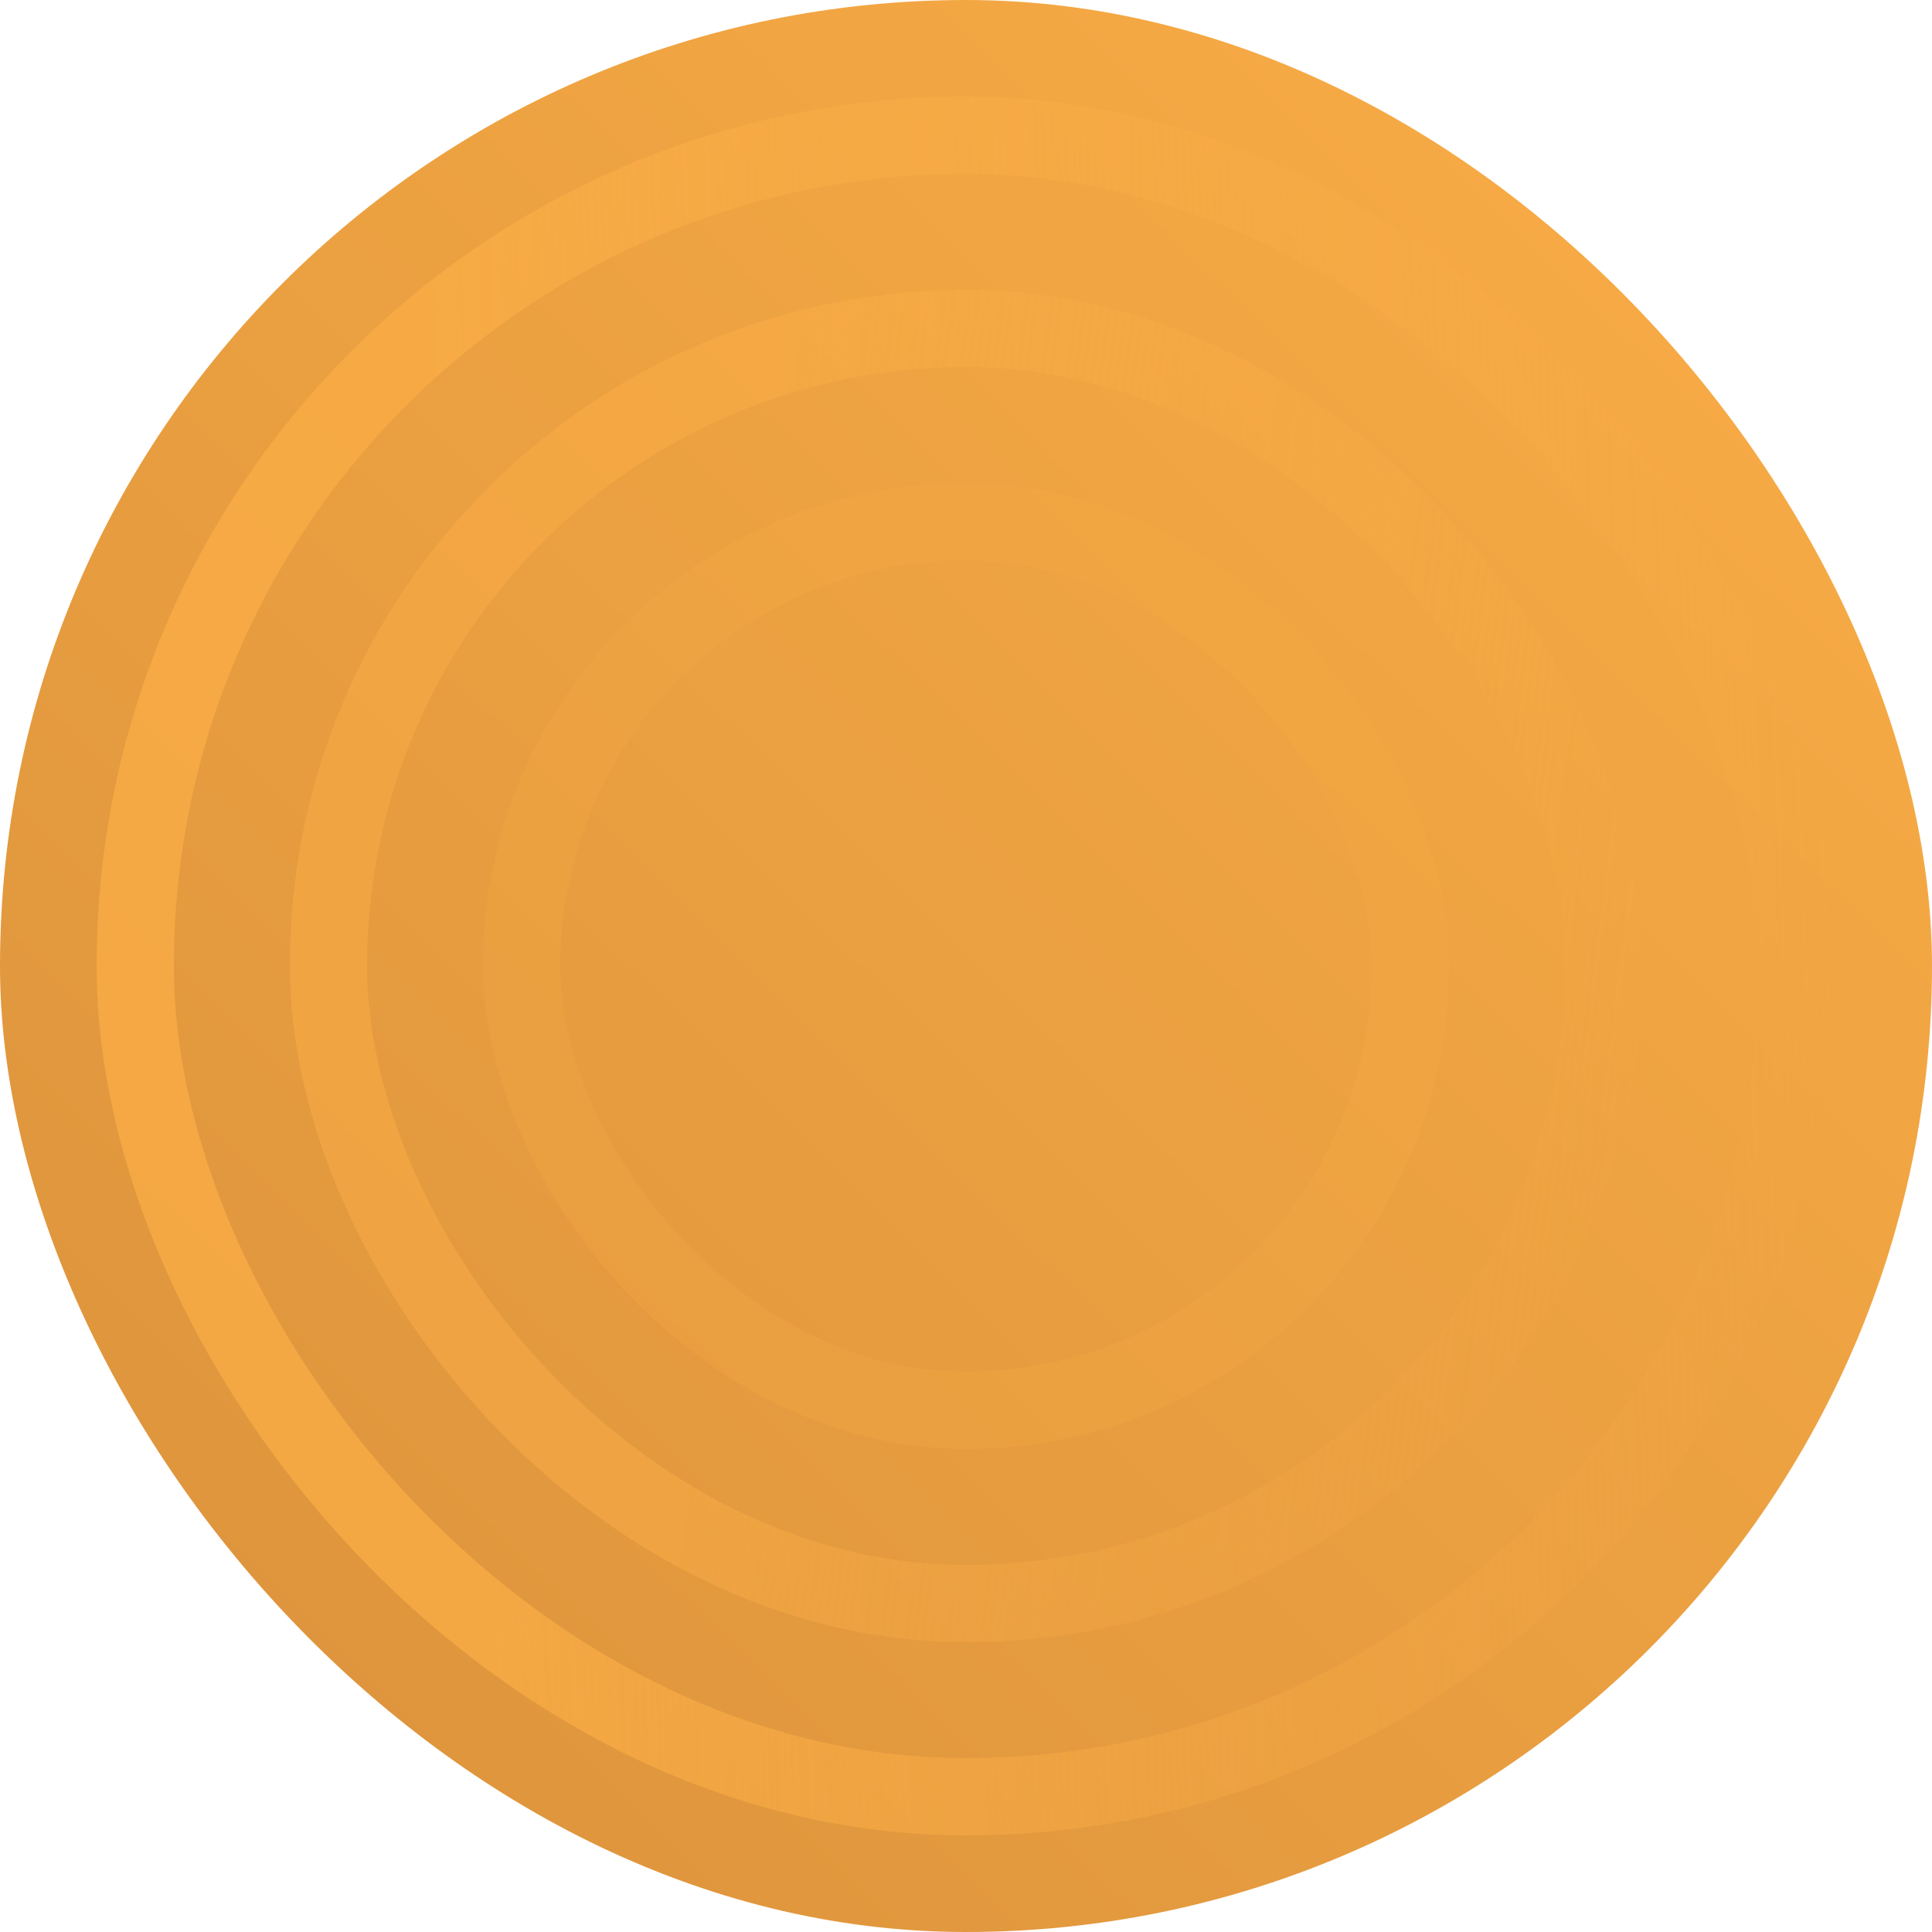 <svg width="500" height="500" viewBox="0 0 500 500" fill="none" xmlns="http://www.w3.org/2000/svg">
<rect width="500" height="500" rx="250" fill="url(#paint0_linear_1618_7459)"/>
<rect x="35" y="35" width="430" height="430" rx="215" stroke="url(#paint1_linear_1618_7459)" stroke-opacity="0.75" stroke-width="20"/>
<rect x="85" y="85" width="330" height="330" rx="165" stroke="url(#paint2_linear_1618_7459)" stroke-opacity="0.5" stroke-width="20"/>
<rect x="135" y="135" width="230" height="230" rx="115" stroke="#FBAE46" stroke-opacity="0.25" stroke-width="20"/>
<defs>
<linearGradient id="paint0_linear_1618_7459" x1="7" y1="500" x2="500" y2="-2.15587e-05" gradientUnits="userSpaceOnUse">
<stop stop-color="#DA913B"/>
<stop offset="1" stop-color="#FBAE46"/>
</linearGradient>
<linearGradient id="paint1_linear_1618_7459" x1="122.5" y1="389" x2="482" y2="375.5" gradientUnits="userSpaceOnUse">
<stop stop-color="#FBAE46"/>
<stop offset="1" stop-color="#FBAE46" stop-opacity="0"/>
</linearGradient>
<linearGradient id="paint2_linear_1618_7459" x1="173" y1="343.5" x2="440" y2="377.5" gradientUnits="userSpaceOnUse">
<stop stop-color="#FBAE46"/>
<stop offset="1" stop-color="#FBAE46" stop-opacity="0"/>
</linearGradient>
</defs>
</svg>
